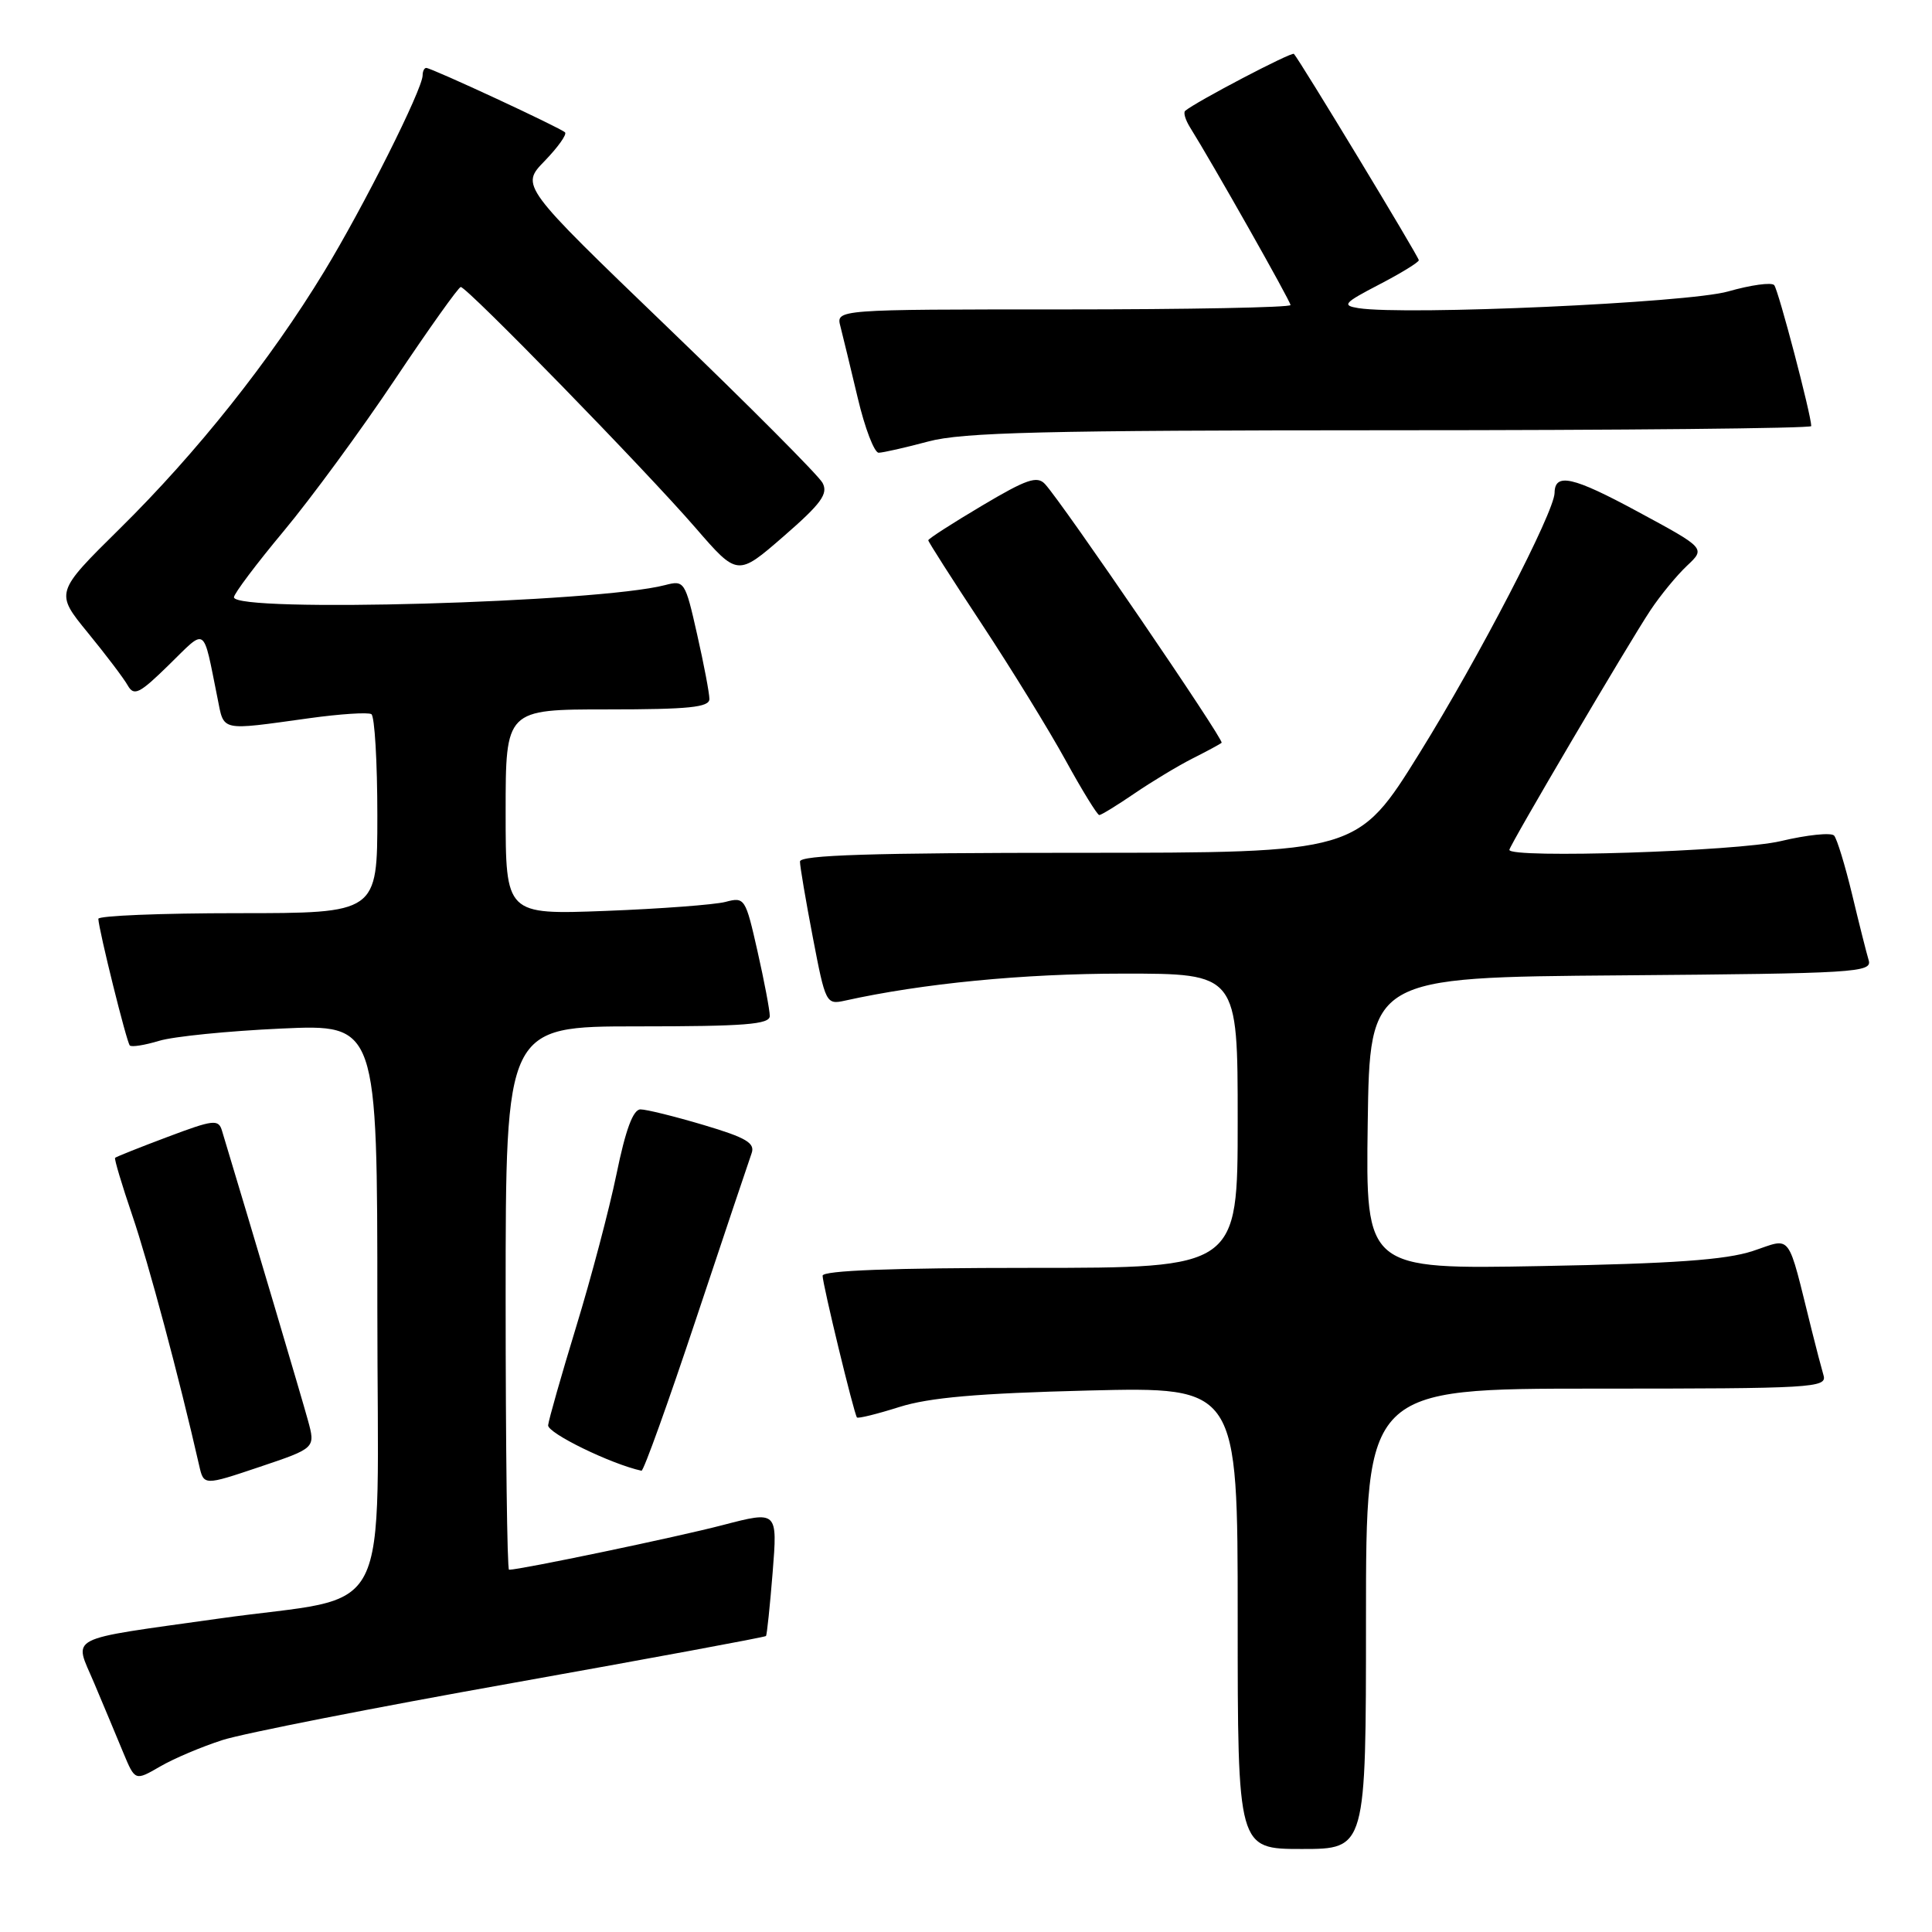 <?xml version="1.0" encoding="UTF-8" standalone="no"?>
<!DOCTYPE svg PUBLIC "-//W3C//DTD SVG 1.1//EN" "http://www.w3.org/Graphics/SVG/1.1/DTD/svg11.dtd" >
<svg xmlns="http://www.w3.org/2000/svg" xmlns:xlink="http://www.w3.org/1999/xlink" version="1.1" viewBox="0 0 256 256">
 <g >
 <path fill="currentColor"
d=" M 181.00 214.50 C 181.00 184.00 181.00 184.00 211.57 184.00 C 240.21 184.00 242.10 183.89 241.63 182.25 C 241.35 181.29 240.64 178.59 240.06 176.25 C 236.75 162.97 237.53 164.02 232.24 165.77 C 228.68 166.94 221.71 167.44 204.23 167.76 C 180.96 168.19 180.96 168.19 181.23 148.84 C 181.50 129.50 181.50 129.50 214.81 129.24 C 245.90 128.99 248.09 128.86 247.61 127.24 C 247.32 126.28 246.33 122.35 245.41 118.50 C 244.48 114.65 243.41 111.15 243.03 110.72 C 242.65 110.29 239.45 110.62 235.92 111.46 C 230.18 112.81 200.00 113.78 200.00 112.61 C 200.00 112.05 215.81 85.20 218.68 80.88 C 220.00 78.89 222.19 76.23 223.54 74.96 C 226.00 72.65 226.00 72.65 216.98 67.78 C 208.42 63.15 206.02 62.61 205.99 65.31 C 205.95 67.86 195.95 87.14 188.12 99.75 C 179.89 113.00 179.89 113.00 142.94 113.00 C 115.52 113.00 106.00 113.30 106.00 114.16 C 106.00 114.80 106.77 119.34 107.71 124.24 C 109.38 132.95 109.47 133.14 111.96 132.59 C 122.24 130.31 135.61 129.01 148.75 129.01 C 164.00 129.00 164.00 129.00 164.00 148.50 C 164.00 168.00 164.00 168.00 136.50 168.00 C 118.19 168.00 109.00 168.35 109.00 169.04 C 109.00 170.18 113.15 187.31 113.55 187.82 C 113.69 187.99 116.21 187.37 119.15 186.44 C 123.13 185.18 129.54 184.62 144.25 184.25 C 164.00 183.77 164.00 183.77 164.00 214.38 C 164.00 245.00 164.00 245.00 172.50 245.00 C 181.00 245.00 181.00 245.00 181.00 214.50 Z  M 29.50 230.56 C 32.25 229.68 49.52 226.28 67.89 223.01 C 86.25 219.73 101.38 216.93 101.50 216.78 C 101.62 216.63 102.02 212.83 102.38 208.35 C 103.03 200.19 103.03 200.19 95.77 202.08 C 89.70 203.67 68.95 208.00 67.45 208.00 C 67.20 208.00 67.00 191.80 67.00 172.00 C 67.00 136.00 67.00 136.00 84.50 136.00 C 98.70 136.00 102.00 135.74 102.00 134.62 C 102.00 133.87 101.27 130.00 100.37 126.03 C 98.78 119.00 98.68 118.83 96.12 119.51 C 94.68 119.88 87.54 120.42 80.25 120.70 C 67.00 121.20 67.00 121.20 67.00 107.60 C 67.00 94.00 67.00 94.00 80.50 94.00 C 91.30 94.00 94.00 93.72 94.00 92.62 C 94.00 91.87 93.27 88.01 92.37 84.05 C 90.79 77.03 90.68 76.86 88.12 77.53 C 79.21 79.85 31.00 81.21 31.00 79.14 C 31.00 78.67 33.96 74.73 37.58 70.39 C 41.20 66.05 47.84 57.00 52.33 50.28 C 56.82 43.57 60.75 38.05 61.05 38.03 C 61.84 37.98 85.54 62.29 92.16 69.94 C 97.73 76.37 97.73 76.37 103.84 71.06 C 108.83 66.72 109.77 65.43 108.99 63.98 C 108.47 63.01 99.25 53.75 88.51 43.42 C 68.97 24.62 68.97 24.62 72.17 21.33 C 73.93 19.51 75.14 17.81 74.87 17.54 C 74.28 16.94 57.17 9.00 56.48 9.00 C 56.22 9.00 56.00 9.44 56.00 9.98 C 56.00 11.81 48.15 27.45 42.95 35.99 C 35.80 47.76 26.10 59.96 15.91 70.01 C 7.29 78.52 7.29 78.52 11.64 83.84 C 14.03 86.76 16.41 89.90 16.93 90.83 C 17.76 92.28 18.48 91.92 22.38 88.10 C 27.43 83.16 26.85 82.76 28.82 92.50 C 29.72 96.97 29.02 96.82 40.96 95.17 C 45.06 94.60 48.77 94.36 49.21 94.63 C 49.64 94.90 50.00 100.94 50.00 108.06 C 50.00 121.00 50.00 121.00 31.50 121.00 C 21.32 121.00 13.02 121.34 13.03 121.75 C 13.10 123.29 16.78 138.12 17.20 138.53 C 17.44 138.77 19.18 138.49 21.07 137.92 C 22.95 137.34 30.24 136.61 37.25 136.29 C 50.00 135.71 50.00 135.71 50.00 173.27 C 50.00 216.10 52.52 211.15 29.00 214.47 C 8.35 217.38 9.79 216.64 12.47 223.00 C 13.75 226.03 15.49 230.19 16.34 232.25 C 17.90 235.99 17.90 235.99 21.20 234.08 C 23.01 233.02 26.75 231.44 29.50 230.56 Z  M 40.80 188.19 C 40.02 185.33 33.34 162.82 29.41 149.81 C 28.95 148.28 28.28 148.36 22.20 150.65 C 18.52 152.03 15.39 153.28 15.25 153.42 C 15.12 153.55 16.15 157.00 17.54 161.08 C 19.65 167.26 23.74 182.53 26.39 194.18 C 27.00 196.86 27.00 196.86 34.41 194.37 C 41.81 191.88 41.81 191.88 40.80 188.19 Z  M 92.24 174.74 C 95.95 163.61 99.26 153.74 99.59 152.82 C 100.08 151.46 98.89 150.75 93.24 149.07 C 89.41 147.93 85.65 147.00 84.87 147.00 C 83.89 147.00 82.90 149.67 81.69 155.57 C 80.72 160.28 78.31 169.39 76.34 175.82 C 74.38 182.24 72.71 188.11 72.63 188.85 C 72.53 189.89 80.96 194.00 85.00 194.88 C 85.28 194.94 88.53 185.88 92.24 174.74 Z  M 150.32 105.14 C 152.62 103.57 156.07 101.49 158.00 100.51 C 159.93 99.54 161.67 98.60 161.87 98.42 C 162.25 98.08 140.78 66.63 138.47 64.14 C 137.42 63.01 136.03 63.49 130.11 67.01 C 126.20 69.33 123.00 71.39 123.00 71.59 C 123.00 71.79 126.20 76.80 130.11 82.72 C 134.02 88.65 139.01 96.76 141.20 100.75 C 143.39 104.74 145.40 108.00 145.66 108.00 C 145.92 108.00 148.02 106.71 150.32 105.14 Z  M 123.00 58.50 C 127.54 57.28 138.27 57.02 184.25 57.01 C 214.91 57.01 240.00 56.76 240.00 56.46 C 240.00 55.00 235.64 38.40 235.09 37.78 C 234.74 37.38 231.99 37.76 228.98 38.62 C 223.71 40.13 186.25 41.81 180.00 40.83 C 177.77 40.47 178.06 40.14 182.75 37.70 C 185.64 36.20 188.00 34.75 188.00 34.48 C 188.00 34.03 172.21 7.95 171.45 7.14 C 171.16 6.83 158.41 13.51 157.04 14.69 C 156.78 14.91 157.07 15.88 157.67 16.85 C 160.70 21.70 171.00 39.91 171.00 40.42 C 171.00 40.74 157.45 41.00 140.88 41.00 C 110.77 41.00 110.77 41.00 111.36 43.25 C 111.68 44.49 112.71 48.76 113.66 52.75 C 114.60 56.74 115.85 59.99 116.43 59.99 C 117.02 59.98 119.97 59.31 123.00 58.50 Z "/>
</g>
</svg>